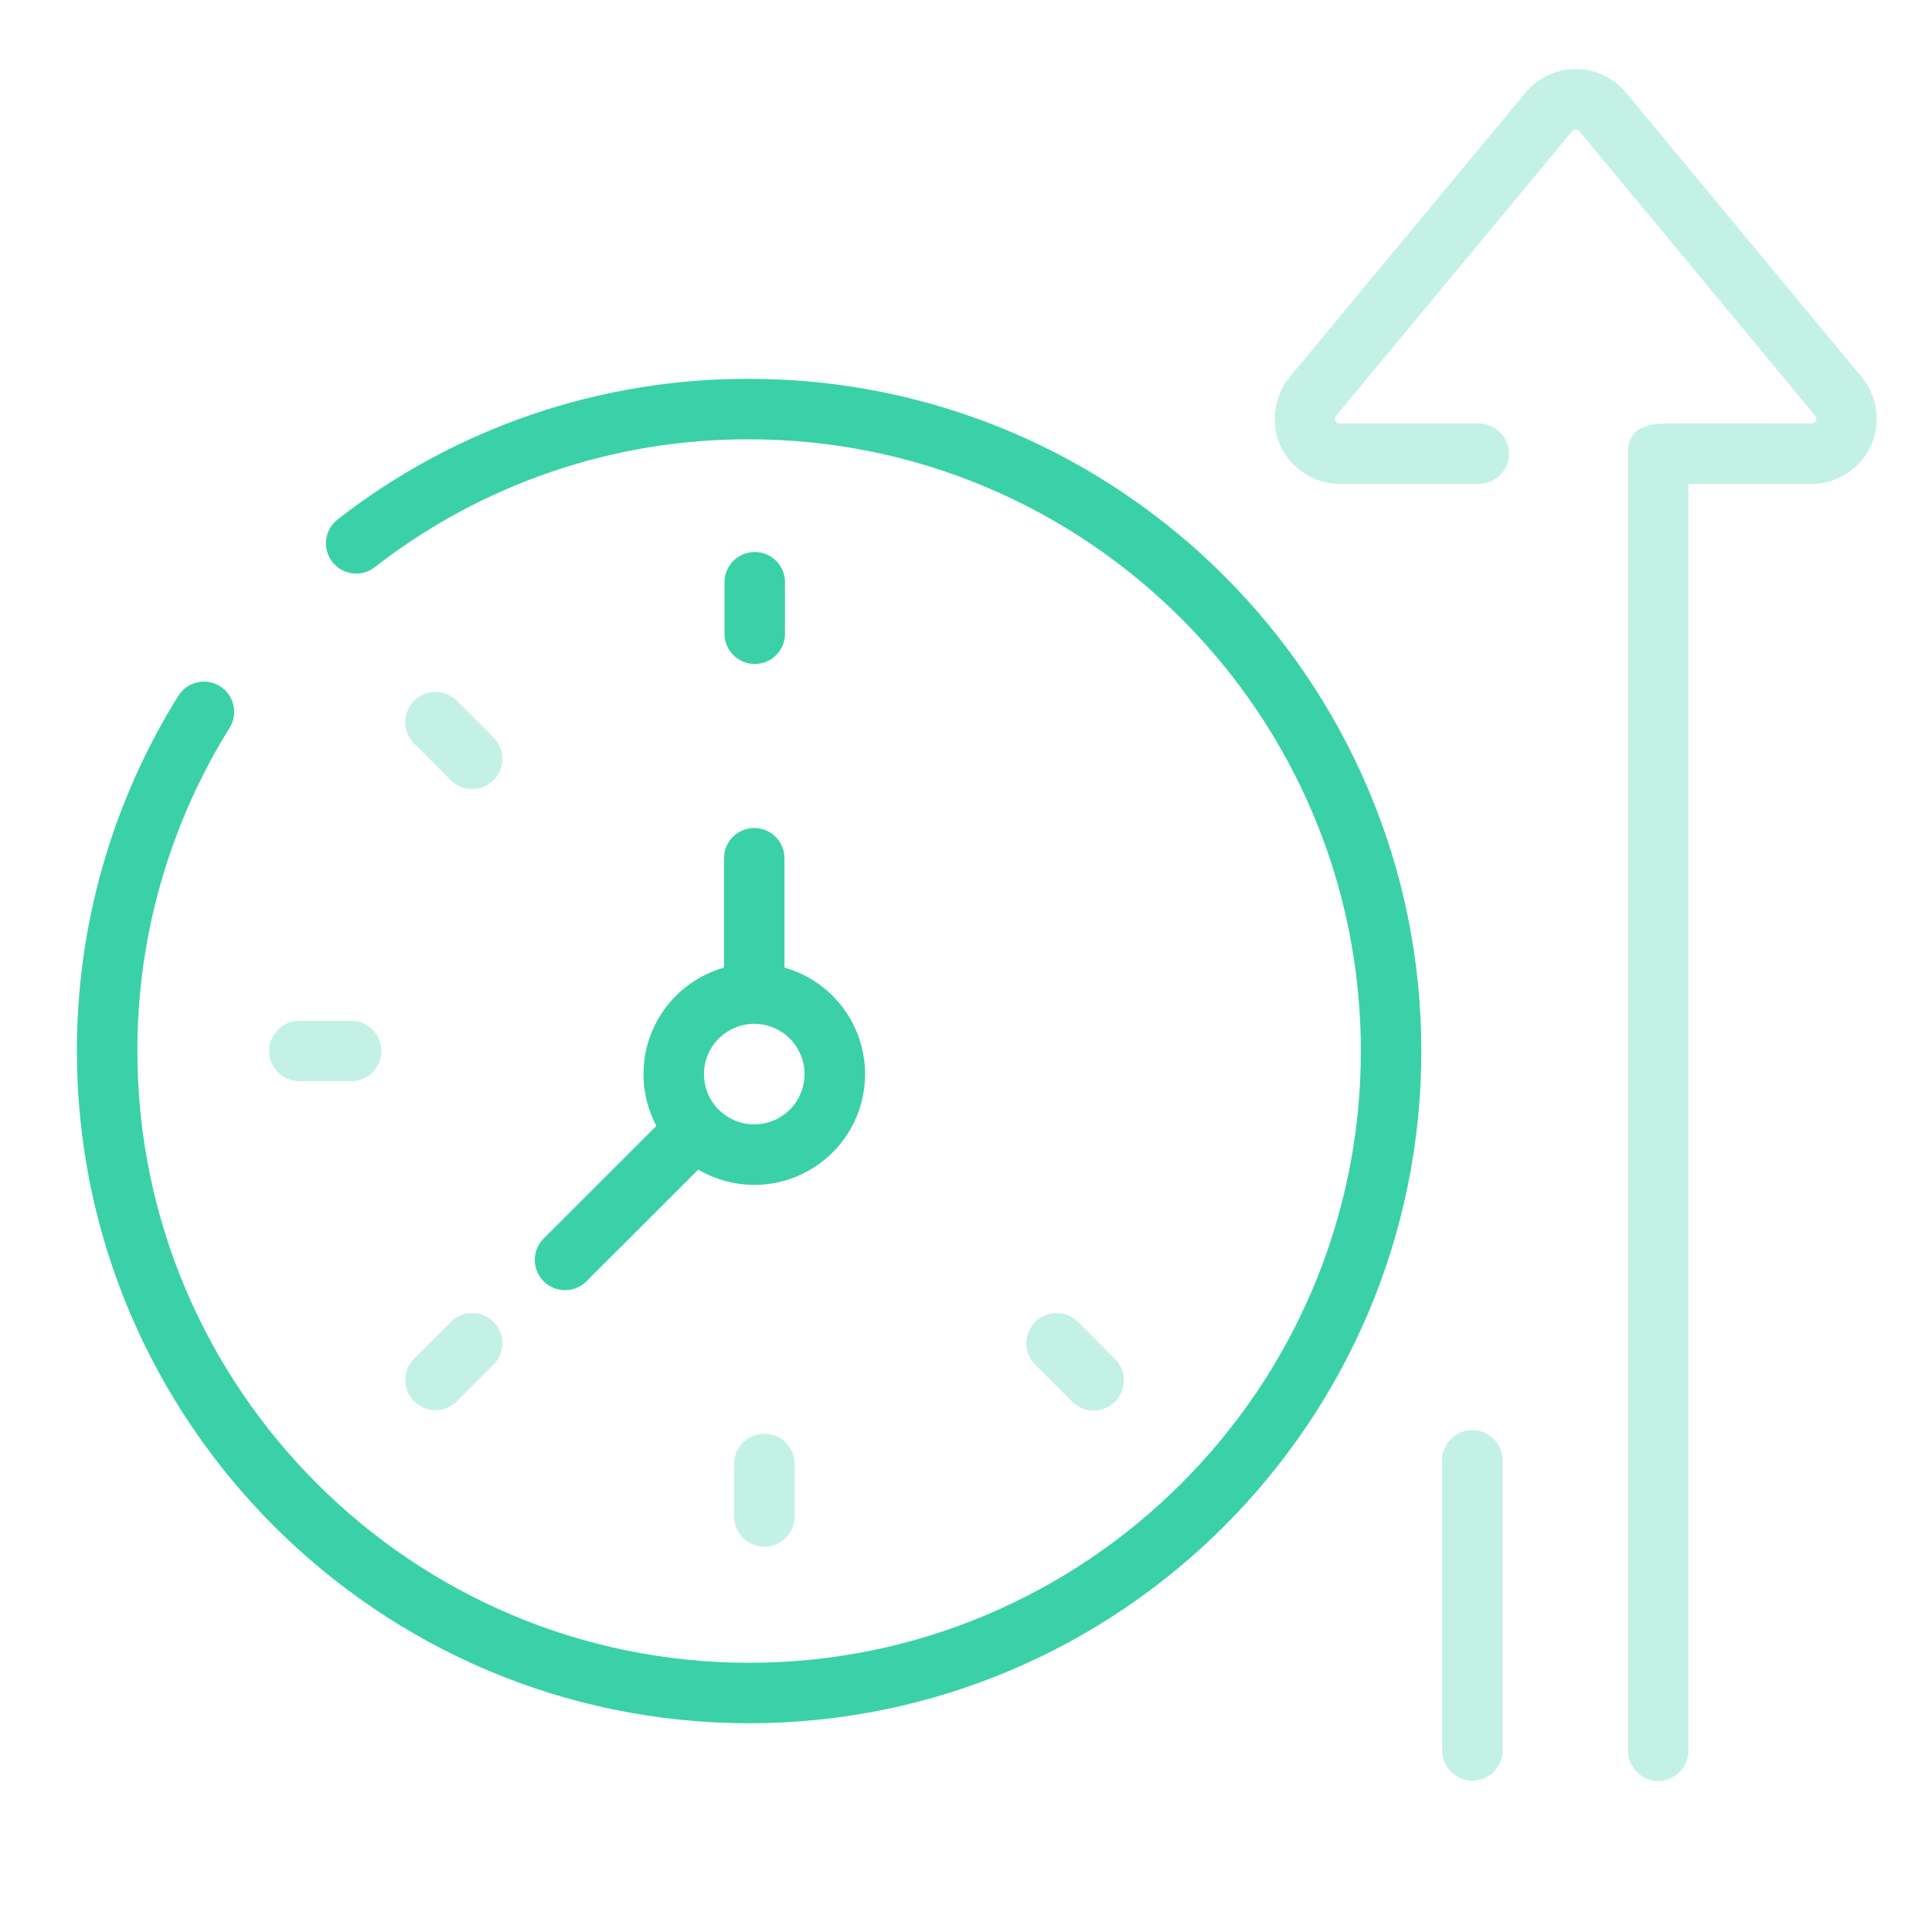 <svg width="56" height="56" viewBox="0 0 56 56" fill="none" xmlns="http://www.w3.org/2000/svg">
<g id="img_shortterm">
<g id="icon">
<path id="Vector" d="M21.877 19.246C22.109 19.246 22.332 19.154 22.496 18.989C22.661 18.825 22.753 18.602 22.753 18.369V16.867C22.75 16.636 22.657 16.416 22.493 16.253C22.329 16.091 22.107 16 21.877 16C21.646 16 21.424 16.091 21.26 16.253C21.096 16.416 21.003 16.636 21 16.867V18.369C21 18.602 21.092 18.825 21.257 18.989C21.421 19.154 21.644 19.246 21.877 19.246Z" fill="#3AD1A9"/>
<path id="Vector_2" d="M22.739 28.046C23.178 28.17 23.585 28.386 23.934 28.68C24.283 28.974 24.565 29.339 24.762 29.751C24.958 30.162 25.065 30.611 25.075 31.067C25.084 31.523 24.996 31.976 24.817 32.396C24.638 32.815 24.372 33.191 24.035 33.5C23.699 33.808 23.301 34.041 22.868 34.184C22.435 34.327 21.976 34.375 21.523 34.326C21.069 34.278 20.631 34.133 20.238 33.902L16.997 37.14C16.833 37.304 16.61 37.396 16.378 37.396C16.145 37.396 15.922 37.304 15.758 37.139C15.594 36.975 15.501 36.752 15.501 36.519C15.501 36.287 15.594 36.064 15.758 35.9L19.025 32.635C18.801 32.212 18.674 31.745 18.654 31.267C18.634 30.788 18.721 30.312 18.909 29.872C19.097 29.432 19.381 29.04 19.74 28.724C20.1 28.408 20.525 28.176 20.985 28.046V24.886C20.984 24.77 21.006 24.655 21.049 24.548C21.093 24.44 21.157 24.343 21.239 24.26C21.32 24.178 21.417 24.112 21.524 24.068C21.631 24.023 21.746 24 21.862 24C21.978 24 22.093 24.023 22.2 24.068C22.307 24.112 22.404 24.178 22.485 24.26C22.567 24.343 22.631 24.44 22.675 24.548C22.718 24.655 22.74 24.77 22.739 24.886L22.739 28.046ZM20.405 31.134C20.405 31.422 20.49 31.704 20.651 31.944C20.811 32.183 21.038 32.37 21.305 32.48C21.571 32.591 21.864 32.62 22.147 32.563C22.43 32.507 22.689 32.368 22.893 32.164C23.097 31.961 23.236 31.701 23.292 31.418C23.349 31.135 23.32 30.842 23.209 30.576C23.099 30.31 22.912 30.082 22.672 29.922C22.433 29.762 22.151 29.676 21.863 29.676C21.476 29.677 21.106 29.83 20.832 30.104C20.559 30.377 20.405 30.747 20.405 31.134Z" fill="#3AD1A9"/>
<path id="Vector_3" d="M21.713 10.981C17.392 10.966 13.19 12.402 9.782 15.059C9.6 15.203 9.482 15.412 9.454 15.642C9.426 15.871 9.489 16.103 9.631 16.286C9.773 16.469 9.982 16.588 10.211 16.618C10.441 16.648 10.673 16.586 10.857 16.445C13.958 14.027 17.781 12.721 21.713 12.734C31.49 12.734 39.445 20.689 39.445 30.465C39.445 40.241 31.49 48.197 21.713 48.197C11.936 48.197 3.982 40.242 3.982 30.465C3.978 27.152 4.905 23.905 6.657 21.094C6.779 20.897 6.818 20.659 6.765 20.434C6.712 20.208 6.572 20.012 6.376 19.89C6.179 19.767 5.942 19.727 5.716 19.779C5.49 19.831 5.294 19.97 5.17 20.166C3.244 23.256 2.225 26.824 2.229 30.465C2.229 41.209 10.969 49.949 21.713 49.949C32.457 49.949 41.198 41.209 41.198 30.465C41.198 19.721 32.457 10.981 21.713 10.981Z" fill="#3AD1A9"/>
</g>
<g id="opacity" opacity="0.3">
<path id="Vector_4" d="M53.967 10.934L47.127 2.683C46.772 2.256 46.228 2 45.673 2C45.117 2 44.573 2.256 44.218 2.683L37.378 10.934C36.921 11.486 36.818 12.293 37.123 12.943C37.428 13.592 38.116 14.028 38.833 14.028H42.856C43.337 14.034 43.743 13.633 43.743 13.152C43.743 12.671 43.337 12.27 42.856 12.275H38.833C38.781 12.275 38.731 12.244 38.709 12.197C38.688 12.15 38.695 12.092 38.728 12.052L45.568 3.802C45.593 3.771 45.633 3.753 45.672 3.753C45.712 3.753 45.752 3.771 45.777 3.802L52.617 12.052C52.65 12.092 52.657 12.15 52.635 12.197C52.613 12.244 52.564 12.276 52.512 12.275C52.512 12.275 48.388 12.267 48.339 12.275C47.702 12.275 47.188 12.427 47.188 13.121V50.738C47.183 51.219 47.583 51.625 48.065 51.625C48.546 51.625 48.947 51.219 48.941 50.738V14.029H52.512C53.229 14.029 53.917 13.592 54.222 12.943C54.527 12.294 54.424 11.486 53.967 10.934Z" fill="#3AD1A9"/>
<path id="Vector_5" d="M21.279 42.443V43.946C21.278 44.062 21.3 44.176 21.343 44.284C21.387 44.392 21.451 44.489 21.533 44.572C21.614 44.654 21.711 44.72 21.818 44.764C21.925 44.809 22.04 44.832 22.156 44.832C22.272 44.832 22.387 44.809 22.494 44.764C22.601 44.72 22.698 44.654 22.779 44.572C22.861 44.489 22.925 44.392 22.968 44.284C23.012 44.176 23.034 44.062 23.032 43.946V42.443C23.034 42.327 23.012 42.212 22.968 42.105C22.925 41.997 22.861 41.899 22.779 41.817C22.698 41.734 22.601 41.669 22.494 41.624C22.387 41.58 22.272 41.557 22.156 41.557C22.04 41.557 21.925 41.58 21.818 41.624C21.711 41.669 21.614 41.734 21.533 41.817C21.451 41.899 21.387 41.997 21.343 42.105C21.3 42.212 21.278 42.327 21.279 42.443Z" fill="#3AD1A9"/>
<path id="Vector_6" d="M8.676 31.341H10.179C10.412 31.341 10.634 31.249 10.799 31.084C10.963 30.92 11.056 30.697 11.056 30.465C11.056 30.232 10.963 30.009 10.799 29.845C10.634 29.68 10.412 29.588 10.179 29.588H8.676C8.444 29.588 8.221 29.68 8.057 29.845C7.892 30.009 7.8 30.232 7.8 30.465C7.8 30.697 7.892 30.92 8.057 31.084C8.221 31.249 8.444 31.341 8.676 31.341Z" fill="#3AD1A9"/>
<path id="Vector_7" d="M12.004 40.618C12.168 40.782 12.391 40.874 12.623 40.874C12.856 40.874 13.079 40.782 13.243 40.618L14.306 39.555C14.47 39.391 14.562 39.168 14.562 38.935C14.562 38.703 14.47 38.48 14.306 38.315C14.141 38.151 13.918 38.059 13.686 38.059C13.454 38.059 13.23 38.151 13.066 38.315L12.004 39.378C11.839 39.543 11.747 39.766 11.747 39.998C11.747 40.23 11.839 40.453 12.004 40.618Z" fill="#3AD1A9"/>
<path id="Vector_8" d="M30.004 39.555L31.066 40.617C31.147 40.701 31.244 40.768 31.351 40.815C31.458 40.861 31.573 40.885 31.69 40.887C31.806 40.888 31.922 40.866 32.03 40.822C32.138 40.778 32.236 40.712 32.319 40.63C32.401 40.548 32.466 40.45 32.51 40.342C32.554 40.234 32.577 40.118 32.575 40.001C32.574 39.885 32.55 39.77 32.504 39.662C32.457 39.555 32.39 39.459 32.306 39.378L31.244 38.315C31.162 38.234 31.066 38.169 30.959 38.125C30.853 38.081 30.739 38.059 30.624 38.059C30.509 38.059 30.395 38.081 30.288 38.125C30.182 38.169 30.085 38.234 30.004 38.315C29.922 38.397 29.858 38.493 29.814 38.6C29.77 38.706 29.747 38.82 29.747 38.935C29.747 39.05 29.77 39.164 29.814 39.271C29.858 39.377 29.922 39.474 30.004 39.555Z" fill="#3AD1A9"/>
<path id="Vector_9" d="M13.066 22.616C13.231 22.78 13.454 22.872 13.686 22.872C13.919 22.872 14.142 22.78 14.306 22.616C14.47 22.451 14.563 22.228 14.563 21.996C14.563 21.763 14.47 21.54 14.306 21.376L13.244 20.313C13.079 20.149 12.856 20.057 12.624 20.057C12.391 20.057 12.168 20.149 12.004 20.313C11.839 20.478 11.747 20.701 11.747 20.933C11.747 21.166 11.839 21.389 12.004 21.553L13.066 22.616Z" fill="#3AD1A9"/>
<path id="Vector_10" d="M42.676 41.449C42.199 41.449 41.8 41.848 41.8 42.326V50.739C41.8 51.216 42.199 51.615 42.676 51.615C43.154 51.615 43.553 51.216 43.553 50.739V42.326C43.553 41.848 43.154 41.449 42.676 41.449Z" fill="#3AD1A9"/>
</g>
</g>
</svg>
